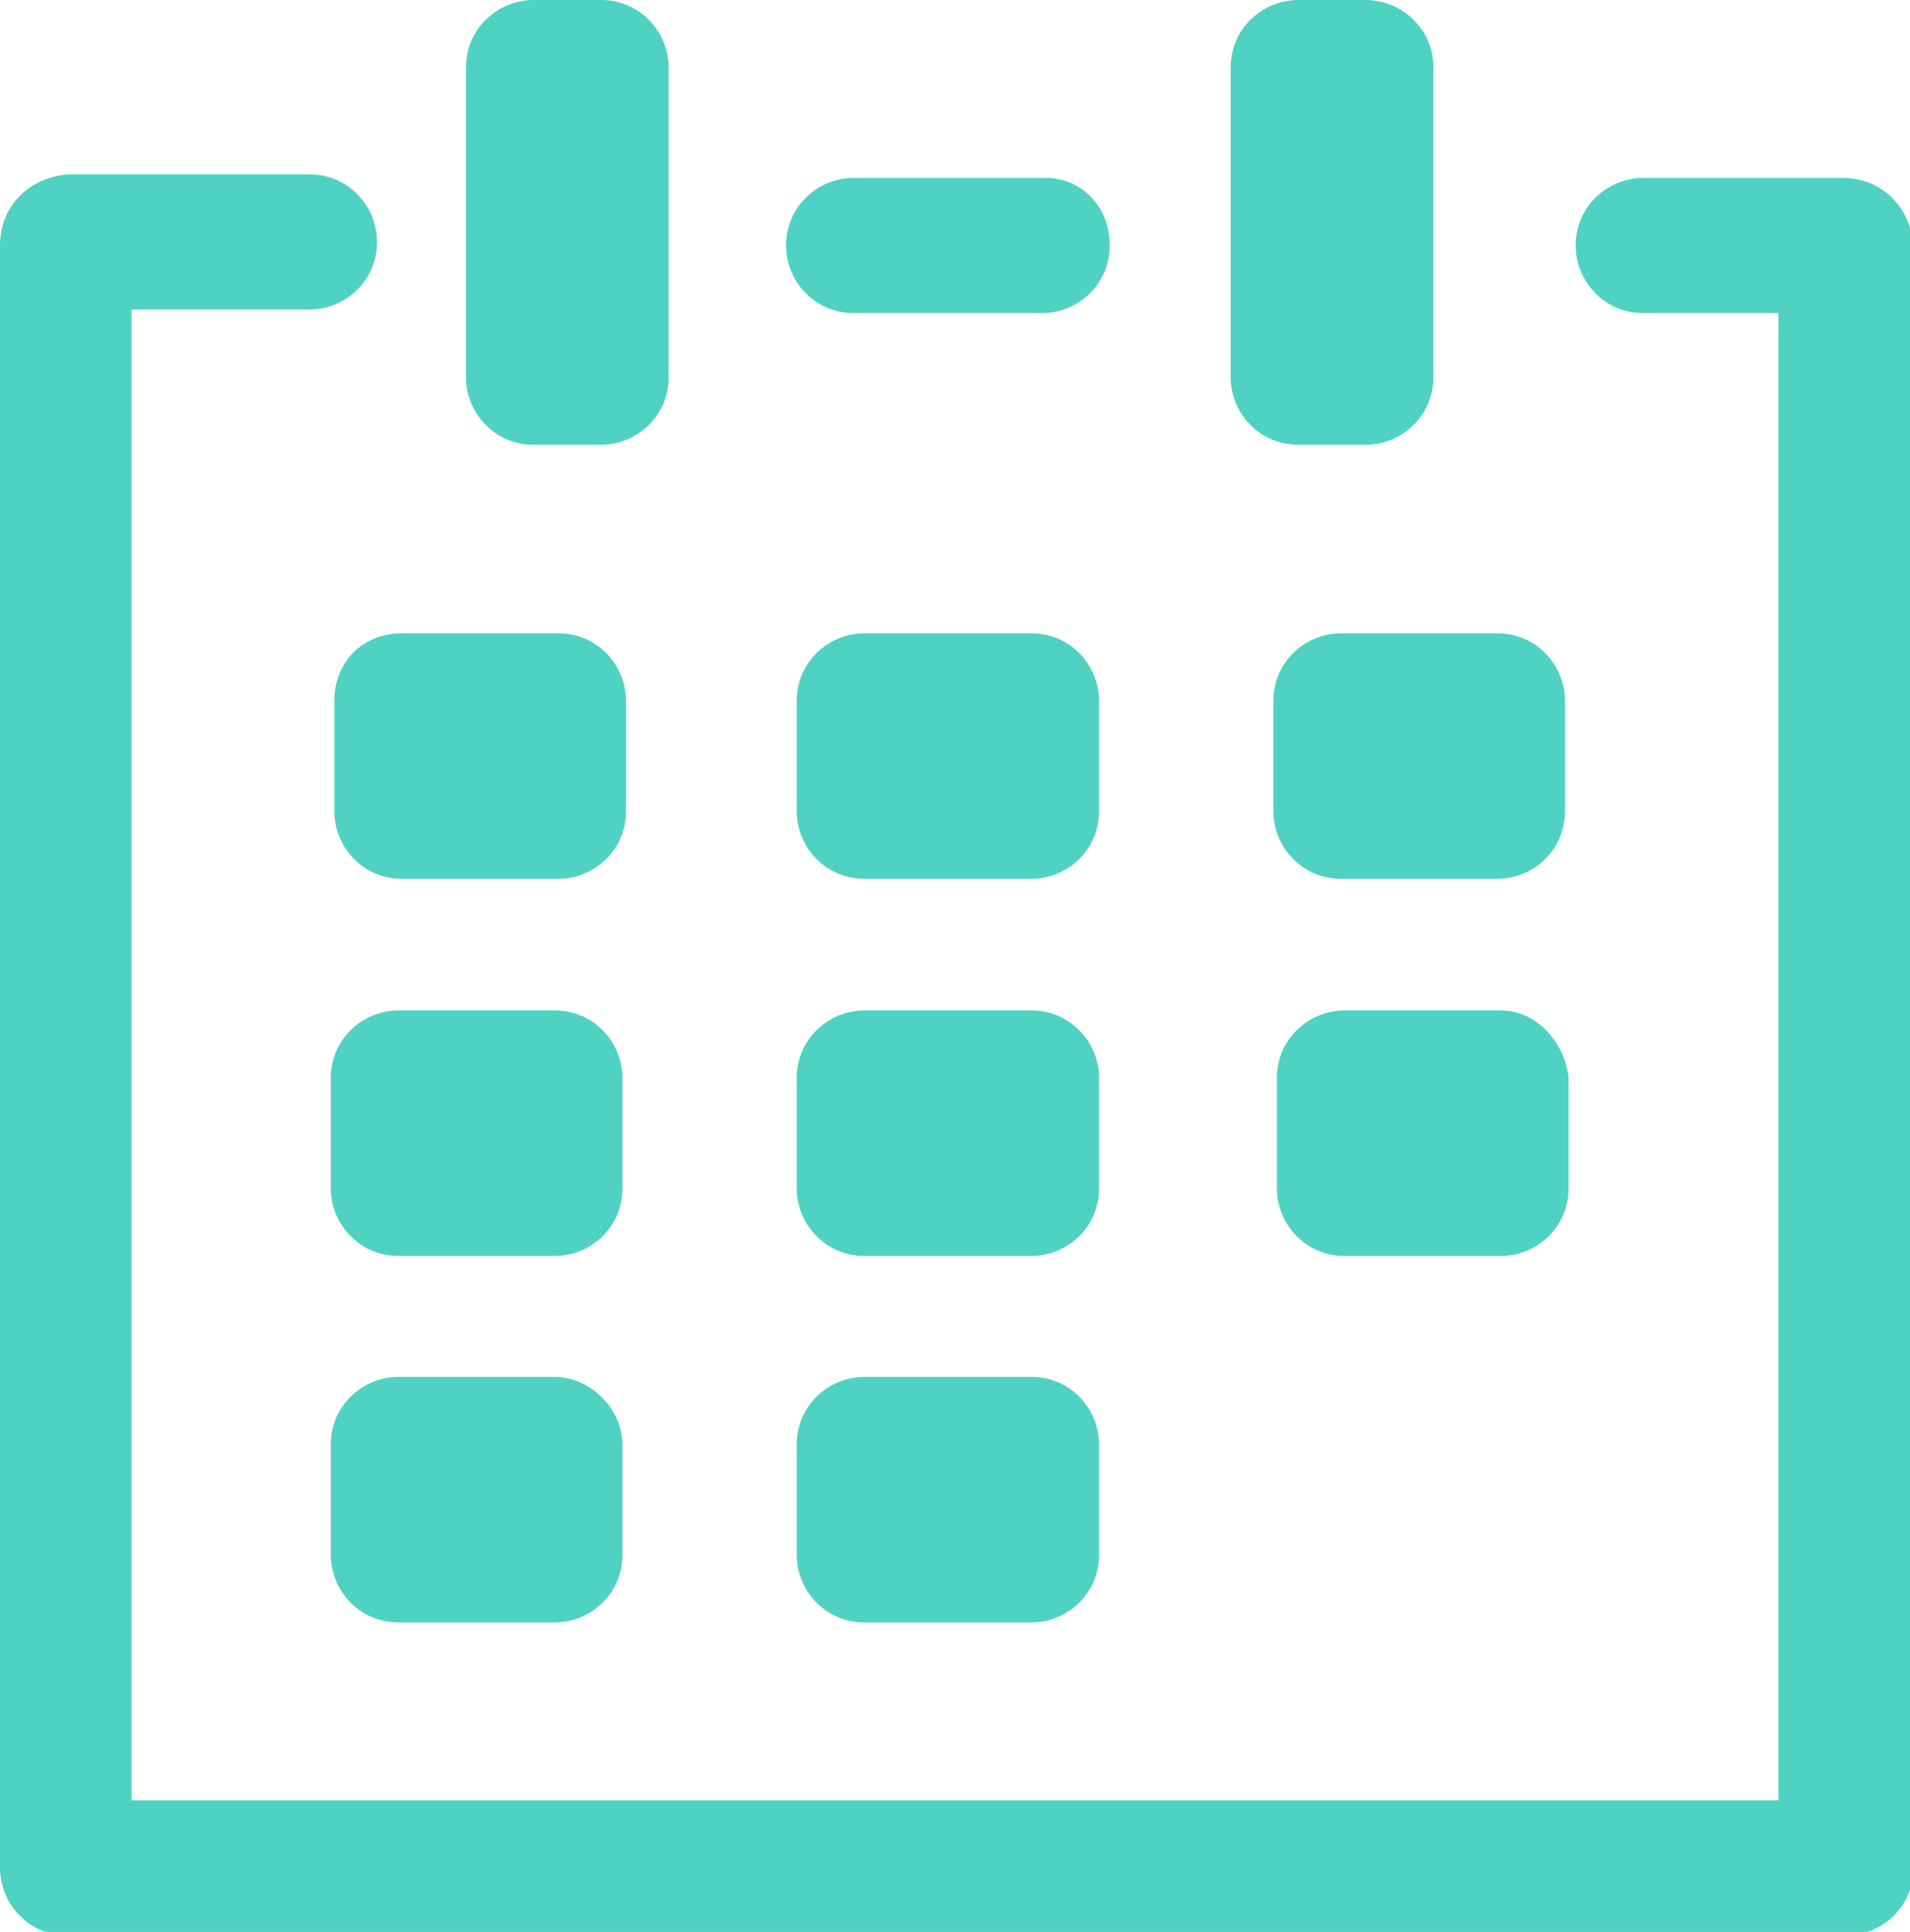 <?xml version="1.0" encoding="utf-8"?>
<!-- Generator: Adobe Illustrator 21.0.0, SVG Export Plug-In . SVG Version: 6.00 Build 0)  -->
<svg version="1.1" id="Capa_1" xmlns="http://www.w3.org/2000/svg" xmlns:xlink="http://www.w3.org/1999/xlink" x="0px" y="0px"
	 viewBox="0 0 53.7 54.3" style="enable-background:new 0 0 53.7 54.3;" xml:space="preserve">
<style type="text/css">
	.st0{opacity:0.7;fill:url(#SVGID_1_);}
	.st1{opacity:0.7;fill:url(#SVGID_2_);}
	.st2{opacity:0.7;}
	.st3{clip-path:url(#SVGID_4_);}
	.st4{fill:#F6F6F6;}
	.st5{fill:#EDEDED;}
	.st6{fill:#DADADA;}
	.st7{fill:none;stroke:#F3F3F4;stroke-width:1.5;stroke-miterlimit:10;}
	.st8{fill:url(#SVGID_5_);}
	.st9{fill:#FFFFFF;}
	.st10{fill:none;stroke:#ECECED;stroke-width:1.5;stroke-miterlimit:10;}
	.st11{fill:none;stroke:#FF3366;stroke-miterlimit:10;}
	.st12{fill:#FF3366;}
	.st13{fill:#50D2C2;}
	.st14{fill:#C6C6C6;}
	.st15{fill:none;stroke:#FFFFFF;stroke-width:2.208;stroke-miterlimit:10;}
	.st16{fill:url(#SVGID_6_);}
	.st17{fill:#F8F8F9;}
	.st18{fill:none;stroke:#FFFFFF;stroke-width:1.5;stroke-miterlimit:10;}
	.st19{fill:url(#SVGID_7_);}
	.st20{fill-rule:evenodd;clip-rule:evenodd;fill:#FFFFFF;}
	.st21{opacity:0.7;fill:#0C4395;}
	.st22{fill:#5089E4;}
	.st23{fill:#62B22F;}
	.st24{fill:#F9F9F9;}
	.st25{fill:url(#SVGID_8_);}
	.st26{fill:url(#SVGID_9_);}
	.st27{fill:url(#SVGID_10_);}
	.st28{fill:url(#SVGID_11_);}
	.st29{fill:url(#SVGID_12_);}
	.st30{fill:#467EE0;}
	.st31{fill:url(#SVGID_13_);}
	.st32{fill:url(#SVGID_14_);}
	.st33{fill:url(#SVGID_15_);}
	.st34{fill:url(#SVGID_16_);}
	.st35{fill:#0C4395;}
	.st36{fill:none;stroke:#FFFFFF;stroke-miterlimit:10;}
	.st37{fill:url(#SVGID_17_);}
	.st38{fill:url(#SVGID_18_);}
	.st39{fill:#FFC963;}
	.st40{opacity:0.39;}
	.st41{opacity:0.39;fill:#FFC963;}
	.st42{opacity:0.1;fill:#FFFFFF;}
	.st43{fill:#F8F9FB;}
	.st44{fill:none;stroke:#FFFFFF;stroke-width:2;stroke-miterlimit:10;}
	.st45{fill:url(#SVGID_19_);}
	.st46{fill:url(#SVGID_20_);}
	.st47{fill:url(#SVGID_21_);}
	.st48{fill:url(#SVGID_22_);}
	.st49{fill:url(#SVGID_23_);}
	.st50{fill:url(#SVGID_24_);}
	.st51{fill:#FF8C78;}
	.st52{fill:#E4E5E7;}
	.st53{fill:#A9D234;}
	.st54{fill:none;stroke:#C4C4C4;stroke-width:5.7;stroke-miterlimit:10;}
	.st55{fill:none;stroke:#FFFFFF;stroke-width:5.7;stroke-miterlimit:10;}
	.st56{fill:#C4C4C4;}
	.st57{fill:url(#SVGID_25_);}
	.st58{fill:url(#SVGID_26_);}
	.st59{fill:url(#SVGID_27_);}
	.st60{fill:url(#SVGID_28_);}
	.st61{fill:url(#SVGID_29_);}
	.st62{fill:url(#SVGID_30_);}
	.st63{fill:url(#SVGID_31_);}
	.st64{fill:url(#SVGID_32_);}
	.st65{fill:none;stroke:#000000;stroke-width:4.925;stroke-miterlimit:10;}
	.st66{fill:none;stroke:#FFFFFF;stroke-width:4.925;stroke-miterlimit:10;}
	.st67{fill:none;stroke:#C4C4C4;stroke-width:4.925;stroke-miterlimit:10;}
	.st68{fill:none;stroke:#C4C4C4;stroke-width:4.925;stroke-miterlimit:10;stroke-dasharray:4.925,9.849;}
	.st69{fill:url(#SVGID_33_);}
	.st70{fill:url(#SVGID_34_);}
	.st71{fill:url(#SVGID_35_);}
	.st72{fill:url(#SVGID_36_);}
	.st73{fill:url(#SVGID_37_);}
	.st74{fill:none;stroke:#DADADA;stroke-width:2;stroke-miterlimit:10;}
	.st75{fill:url(#SVGID_38_);}
	.st76{fill:url(#SVGID_39_);}
	.st77{fill:url(#SVGID_40_);}
	.st78{fill:url(#SVGID_41_);}
	.st79{fill:url(#SVGID_42_);}
	.st80{fill:url(#SVGID_45_);}
	.st81{fill:url(#SVGID_46_);}
	.st82{fill:url(#SVGID_47_);}
	.st83{fill:url(#SVGID_48_);}
	.st84{fill:url(#SVGID_49_);}
	.st85{fill:none;stroke:#5E9CFF;stroke-width:2;stroke-miterlimit:10;}
	.st86{fill:url(#SVGID_50_);}
	.st87{fill:url(#SVGID_51_);}
	.st88{fill:url(#SVGID_52_);}
	.st89{fill:url(#SVGID_53_);}
	.st90{fill:url(#SVGID_54_);}
	.st91{fill:url(#SVGID_55_);}
	.st92{fill:url(#SVGID_56_);}
	.st93{fill:url(#SVGID_59_);}
	.st94{fill:url(#SVGID_60_);}
	.st95{fill:url(#SVGID_61_);}
	.st96{fill:url(#SVGID_62_);}
	.st97{fill:url(#SVGID_63_);}
	.st98{fill:url(#SVGID_64_);}
	.st99{fill:none;stroke:#FFFFFF;stroke-width:10;stroke-miterlimit:10;}
	.st100{fill:url(#SVGID_67_);}
	.st101{fill:url(#SVGID_68_);}
	.st102{fill:none;stroke:#FFFFFF;stroke-width:1.414;stroke-miterlimit:10;}
	.st103{fill:none;stroke:#FFFFFF;stroke-width:8.043;stroke-miterlimit:10;}
	.st104{fill:url(#SVGID_69_);}
	.st105{fill:url(#SVGID_70_);}
	.st106{fill:url(#SVGID_71_);}
	.st107{fill:url(#SVGID_74_);}
	.st108{fill:url(#SVGID_75_);}
	.st109{fill:url(#SVGID_76_);}
	.st110{fill:url(#SVGID_77_);}
	.st111{fill:url(#SVGID_78_);}
	.st112{fill:url(#SVGID_81_);}
	.st113{fill:url(#SVGID_82_);}
	.st114{fill:url(#SVGID_83_);}
	.st115{fill:url(#SVGID_84_);}
	.st116{fill:url(#SVGID_85_);}
	.st117{fill:url(#SVGID_86_);}
	.st118{fill:url(#SVGID_87_);}
	.st119{fill:url(#SVGID_88_);}
	.st120{fill:url(#SVGID_89_);}
	.st121{fill:url(#SVGID_90_);}
	.st122{fill:#094C9F;}
	.st123{fill:#3B67A4;}
	.st124{fill:#467EE1;}
	.st125{fill:url(#SVGID_91_);}
	.st126{fill:url(#SVGID_92_);}
	.st127{fill:url(#SVGID_93_);}
	.st128{fill:none;stroke:#9D9D9C;stroke-width:2;stroke-miterlimit:10;}
	.st129{fill:none;stroke:#F3F3F4;stroke-width:1.135;stroke-miterlimit:10;}
	.st130{fill:url(#SVGID_94_);}
	.st131{fill:none;stroke:#FFFFFF;stroke-width:4;stroke-linecap:round;stroke-miterlimit:10;}
	.st132{fill:url(#SVGID_95_);}
	.st133{fill:url(#SVGID_96_);}
	.st134{fill:none;stroke:#C6C6C6;stroke-width:0.641;stroke-miterlimit:10;}
	.st135{clip-path:url(#SVGID_98_);fill:#50D2C2;}
	.st136{clip-path:url(#SVGID_100_);fill:#50D2C2;}
	.st137{fill:url(#SVGID_101_);}
	.st138{fill:url(#SVGID_102_);}
	.st139{fill:url(#SVGID_103_);}
	.st140{fill:url(#SVGID_104_);}
	.st141{fill:url(#SVGID_105_);}
	.st142{fill:url(#SVGID_106_);}
	.st143{fill:url(#SVGID_107_);}
	.st144{fill:#F6F6F6;stroke:#F3F3F4;stroke-width:1.5;stroke-miterlimit:10;}
	.st145{fill:url(#SVGID_108_);}
	.st146{fill:url(#SVGID_109_);}
	.st147{fill:url(#SVGID_110_);}
	.st148{fill:url(#SVGID_111_);}
	.st149{fill:url(#SVGID_112_);}
	.st150{fill:url(#SVGID_115_);}
	.st151{fill:url(#SVGID_116_);}
	.st152{fill:#CFDBE5;}
	.st153{fill:#FF9975;}
	.st154{fill:#192E2D;}
	.st155{fill:url(#SVGID_119_);}
	.st156{fill:#575756;}
	.st157{fill:url(#SVGID_120_);}
	.st158{fill:url(#SVGID_121_);}
	.st159{fill:url(#SVGID_122_);}
	.st160{fill:url(#SVGID_123_);}
	.st161{fill:url(#SVGID_124_);}
	.st162{fill:url(#SVGID_125_);}
	.st163{fill:url(#SVGID_126_);}
	.st164{fill:url(#SVGID_127_);}
	.st165{fill:url(#SVGID_128_);}
	.st166{fill:url(#SVGID_129_);}
	.st167{fill:url(#SVGID_130_);}
	.st168{fill:url(#SVGID_131_);}
	.st169{fill:url(#SVGID_132_);}
	.st170{fill:url(#SVGID_133_);}
	.st171{fill:url(#SVGID_134_);}
	.st172{fill:url(#SVGID_135_);}
	.st173{fill:url(#SVGID_136_);}
	.st174{fill:url(#SVGID_137_);}
	.st175{fill:url(#SVGID_138_);}
	.st176{fill:url(#SVGID_139_);}
	.st177{fill:url(#SVGID_140_);}
	.st178{fill:url(#SVGID_141_);}
	.st179{fill:url(#SVGID_142_);}
	.st180{fill:url(#SVGID_143_);}
	.st181{opacity:0.8;fill:url(#SVGID_144_);}
	.st182{fill:url(#SVGID_145_);}
	.st183{fill:url(#SVGID_146_);}
	.st184{clip-path:url(#SVGID_148_);}
	.st185{opacity:0.1;}
	.st186{fill:url(#SVGID_149_);}
	.st187{fill:url(#SVGID_150_);}
	.st188{fill:url(#SVGID_151_);}
	.st189{fill:url(#SVGID_152_);}
	.st190{fill:url(#SVGID_153_);}
	.st191{fill:url(#SVGID_154_);}
	.st192{fill:url(#SVGID_155_);}
	.st193{fill:url(#SVGID_156_);}
	.st194{fill:url(#SVGID_157_);}
	.st195{fill:url(#SVGID_158_);}
	.st196{fill:url(#SVGID_159_);}
	.st197{fill:url(#SVGID_160_);}
	.st198{fill:url(#SVGID_161_);}
	.st199{fill:url(#SVGID_162_);}
	.st200{fill:url(#SVGID_163_);}
	.st201{fill:url(#SVGID_164_);}
	.st202{fill:url(#SVGID_165_);}
	.st203{fill:url(#SVGID_166_);}
	.st204{fill:url(#SVGID_167_);}
	.st205{fill:url(#SVGID_168_);}
	.st206{fill:url(#SVGID_169_);}
	.st207{fill:url(#SVGID_170_);}
	.st208{fill:url(#SVGID_171_);}
	.st209{fill:url(#SVGID_172_);}
	.st210{fill:url(#SVGID_173_);}
	.st211{fill:url(#SVGID_174_);}
	.st212{fill:url(#SVGID_175_);}
	.st213{fill:url(#SVGID_176_);}
	.st214{fill:url(#SVGID_177_);}
	.st215{fill:url(#SVGID_178_);}
	.st216{fill:#FBDB69;}
	.st217{opacity:0.8;}
	.st218{clip-path:url(#SVGID_180_);}
	.st219{fill:url(#SVGID_181_);}
	.st220{opacity:0.8;fill:url(#SVGID_182_);}
	.st221{opacity:0.8;fill:url(#SVGID_183_);}
	.st222{opacity:0.8;fill:url(#SVGID_184_);}
	.st223{opacity:0.8;fill:url(#SVGID_185_);}
	.st224{fill:url(#SVGID_186_);}
	.st225{opacity:0.8;fill:url(#SVGID_187_);}
	.st226{fill:#9E6235;}
	.st227{fill:#93582C;}
	.st228{fill:#B77946;}
	.st229{fill:url(#SVGID_188_);}
	.st230{fill:url(#SVGID_189_);}
	.st231{fill:url(#SVGID_190_);}
	.st232{fill:url(#SVGID_191_);}
	.st233{fill:url(#SVGID_192_);}
	.st234{fill:url(#SVGID_193_);}
	.st235{fill:url(#SVGID_194_);}
	.st236{fill:url(#SVGID_195_);}
	.st237{fill:url(#SVGID_196_);}
	.st238{fill:url(#SVGID_197_);}
	.st239{fill:url(#SVGID_198_);}
	.st240{fill:url(#SVGID_199_);}
	.st241{fill:url(#SVGID_200_);}
	.st242{fill:url(#SVGID_201_);}
	.st243{fill-rule:evenodd;clip-rule:evenodd;fill:#0B4395;}
	.st244{fill:url(#SVGID_202_);}
	.st245{fill:none;stroke:#FFFFFF;stroke-width:6.455;stroke-linecap:round;stroke-miterlimit:10;}
	.st246{fill:none;stroke:#FFFFFF;stroke-width:6.455;stroke-linecap:round;stroke-linejoin:round;stroke-miterlimit:10;}
	.st247{fill:url(#SVGID_203_);}
	.st248{fill:url(#SVGID_204_);}
	.st249{fill:url(#SVGID_205_);}
	.st250{fill:url(#SVGID_206_);}
	.st251{fill:url(#SVGID_207_);}
	.st252{fill:url(#SVGID_208_);}
	.st253{fill:url(#SVGID_209_);}
	.st254{fill:url(#SVGID_210_);}
	.st255{fill:url(#SVGID_211_);}
	.st256{fill:url(#SVGID_212_);}
	.st257{fill:url(#SVGID_213_);}
	.st258{fill:url(#SVGID_214_);}
	.st259{fill:url(#SVGID_215_);}
	.st260{fill:url(#SVGID_216_);}
	.st261{fill:url(#SVGID_217_);}
	.st262{fill:url(#SVGID_218_);}
	.st263{fill:none;stroke:#000000;stroke-width:3.246;stroke-linecap:round;stroke-linejoin:round;stroke-miterlimit:10;}
	.st264{fill:url(#SVGID_219_);}
	.st265{fill:url(#SVGID_220_);}
	.st266{fill:url(#SVGID_221_);}
	.st267{fill:url(#SVGID_222_);}
	.st268{fill:url(#SVGID_223_);}
	.st269{fill:url(#SVGID_224_);}
	.st270{fill:url(#SVGID_225_);}
	.st271{fill:url(#SVGID_226_);}
	.st272{fill:url(#SVGID_227_);}
	.st273{fill:url(#SVGID_228_);}
	.st274{fill:url(#SVGID_229_);}
	.st275{fill:url(#SVGID_230_);}
	.st276{fill:url(#SVGID_231_);}
	.st277{fill:url(#SVGID_232_);}
	.st278{fill:url(#SVGID_233_);}
	.st279{fill:url(#SVGID_234_);}
	.st280{fill:url(#SVGID_235_);}
	.st281{fill:url(#SVGID_236_);}
	.st282{fill:url(#SVGID_237_);}
	.st283{fill:url(#SVGID_238_);}
	.st284{fill:url(#SVGID_239_);}
	.st285{fill:url(#SVGID_240_);}
	.st286{fill:url(#SVGID_241_);}
	.st287{fill:url(#SVGID_242_);}
	.st288{fill:url(#SVGID_243_);}
	.st289{clip-path:url(#SVGID_245_);}
	.st290{fill:url(#SVGID_246_);}
	.st291{fill:url(#SVGID_247_);}
	.st292{fill:url(#SVGID_248_);}
	.st293{fill:url(#SVGID_249_);}
	.st294{fill:url(#SVGID_250_);}
	.st295{fill:url(#SVGID_251_);}
	.st296{fill:url(#SVGID_252_);}
	.st297{fill:url(#SVGID_253_);}
	.st298{fill:url(#SVGID_254_);}
	.st299{fill:url(#SVGID_255_);}
	.st300{fill:url(#SVGID_256_);}
	.st301{fill:url(#SVGID_257_);}
	.st302{fill:url(#SVGID_258_);}
	.st303{fill:url(#SVGID_259_);}
	.st304{fill:url(#SVGID_260_);}
	.st305{fill:url(#SVGID_261_);}
	.st306{fill:url(#SVGID_262_);}
	.st307{fill:url(#SVGID_263_);}
	.st308{fill:url(#SVGID_264_);}
	.st309{fill:url(#SVGID_265_);}
	.st310{fill:url(#SVGID_266_);}
	.st311{fill:url(#SVGID_267_);}
	.st312{fill:url(#SVGID_268_);}
	.st313{fill:url(#SVGID_269_);}
	.st314{fill:url(#SVGID_270_);}
	.st315{fill:url(#SVGID_271_);}
	.st316{fill:url(#SVGID_272_);}
	.st317{fill:url(#SVGID_273_);}
	.st318{fill:url(#SVGID_274_);}
	.st319{fill:url(#SVGID_275_);}
	.st320{clip-path:url(#SVGID_277_);}
	.st321{fill:url(#SVGID_278_);}
	.st322{opacity:0.8;fill:url(#SVGID_279_);}
	.st323{opacity:0.8;fill:url(#SVGID_280_);}
	.st324{opacity:0.8;fill:url(#SVGID_281_);}
	.st325{opacity:0.8;fill:url(#SVGID_282_);}
	.st326{fill:url(#SVGID_283_);}
	.st327{opacity:0.8;fill:url(#SVGID_284_);}
	.st328{fill:url(#SVGID_285_);}
	.st329{fill:url(#SVGID_286_);}
	.st330{fill:url(#SVGID_287_);}
	.st331{fill:url(#SVGID_288_);}
	.st332{fill:url(#SVGID_289_);}
	.st333{fill:url(#SVGID_290_);}
	.st334{fill:url(#SVGID_291_);}
	.st335{fill:url(#SVGID_292_);}
	.st336{fill:url(#SVGID_293_);}
	.st337{fill:url(#SVGID_294_);}
	.st338{fill:url(#SVGID_295_);}
	.st339{fill:url(#SVGID_296_);}
	.st340{fill:url(#SVGID_297_);}
	.st341{fill:url(#SVGID_298_);}
	.st342{fill:#18D174;}
	.st343{fill:url(#SVGID_299_);}
	.st344{clip-path:url(#SVGID_301_);}
	.st345{fill:url(#SVGID_302_);}
	.st346{fill:url(#SVGID_303_);}
	.st347{fill:url(#SVGID_304_);}
	.st348{fill:url(#SVGID_305_);}
	.st349{fill:url(#SVGID_306_);}
	.st350{fill:url(#SVGID_307_);}
	.st351{fill:url(#SVGID_308_);}
	.st352{fill:url(#SVGID_309_);}
	.st353{fill:url(#SVGID_310_);}
	.st354{fill:url(#SVGID_311_);}
	.st355{fill:url(#SVGID_312_);}
	.st356{fill:url(#SVGID_313_);}
	.st357{fill:url(#SVGID_314_);}
	.st358{fill:url(#SVGID_315_);}
	.st359{fill:url(#SVGID_316_);}
	.st360{fill:url(#SVGID_317_);}
	.st361{fill:url(#SVGID_318_);}
	.st362{fill:url(#SVGID_319_);}
	.st363{fill:url(#SVGID_320_);}
	.st364{fill:url(#SVGID_321_);}
	.st365{fill:url(#SVGID_322_);}
	.st366{fill:url(#SVGID_323_);}
	.st367{fill:url(#SVGID_324_);}
	.st368{fill:url(#SVGID_325_);}
	.st369{fill:url(#SVGID_326_);}
	.st370{fill:url(#SVGID_327_);}
	.st371{fill:url(#SVGID_328_);}
	.st372{fill:url(#SVGID_329_);}
	.st373{fill:url(#SVGID_330_);}
	.st374{fill:url(#SVGID_331_);}
	.st375{opacity:0.31;fill:url(#SVGID_332_);}
	.st376{fill:url(#SVGID_333_);}
	.st377{fill:url(#SVGID_334_);}
	.st378{opacity:0.5;fill:#F8F1A8;}
	.st379{opacity:0.25;fill:#F8F1A8;}
	.st380{fill:#F8F1A8;}
	.st381{fill:url(#SVGID_335_);}
	.st382{fill:url(#SVGID_336_);}
	.st383{fill:url(#SVGID_337_);}
	.st384{fill:#97F15C;}
	.st385{fill:#0BC3A7;}
	.st386{fill:#24DE95;}
	.st387{fill:#088E8F;}
	.st388{fill:#0A4A6D;}
	.st389{fill:#A8ECFF;}
	.st390{fill:#42D4FD;}
	.st391{fill:#22DFFF;}
	.st392{fill:#0CBEFC;}
	.st393{clip-path:url(#SVGID_339_);}
	.st394{fill:#0B4395;}
	.st395{fill:url(#SVGID_342_);}
	.st396{fill:url(#SVGID_343_);}
	.st397{clip-path:url(#SVGID_345_);}
	.st398{fill:url(#SVGID_346_);}
	.st399{fill:url(#SVGID_347_);}
	.st400{fill:url(#SVGID_348_);}
	.st401{fill:url(#SVGID_349_);}
	.st402{fill:url(#SVGID_350_);}
	.st403{fill:url(#SVGID_351_);}
	.st404{fill:url(#SVGID_352_);}
	.st405{fill:url(#SVGID_353_);}
	.st406{fill:url(#SVGID_354_);}
	.st407{fill:url(#SVGID_355_);}
	.st408{fill:url(#SVGID_356_);}
	.st409{fill:url(#SVGID_357_);}
	.st410{fill:url(#SVGID_358_);}
	.st411{fill:url(#SVGID_359_);}
	.st412{fill:url(#SVGID_360_);}
	.st413{fill:url(#SVGID_361_);}
	.st414{fill:url(#SVGID_362_);}
	.st415{fill:url(#SVGID_363_);}
	.st416{fill:url(#SVGID_364_);}
	.st417{fill:url(#SVGID_365_);}
	.st418{fill:url(#SVGID_366_);}
	.st419{fill:url(#SVGID_367_);}
	.st420{fill:url(#SVGID_368_);}
	.st421{fill:url(#SVGID_369_);}
	.st422{fill:url(#SVGID_370_);}
	.st423{fill:url(#SVGID_371_);}
	.st424{fill:url(#SVGID_372_);}
	.st425{fill:url(#SVGID_373_);}
	.st426{fill:url(#SVGID_374_);}
	.st427{fill:url(#SVGID_375_);}
	.st428{opacity:0.97;fill:url(#SVGID_376_);}
	.st429{opacity:0.64;}
	.st430{opacity:0.97;fill:url(#SVGID_377_);}
	.st431{fill:url(#SVGID_378_);}
	.st432{fill:url(#SVGID_379_);}
	.st433{fill:url(#SVGID_380_);}
	.st434{fill:url(#SVGID_381_);}
	.st435{fill:url(#SVGID_382_);}
	.st436{fill:url(#SVGID_383_);}
	.st437{clip-path:url(#SVGID_385_);fill:url(#SVGID_386_);}
	.st438{clip-path:url(#SVGID_385_);}
	.st439{fill:url(#SVGID_387_);}
	.st440{fill:url(#SVGID_388_);}
	.st441{fill:url(#SVGID_389_);}
	.st442{fill:url(#SVGID_390_);}
	.st443{fill:url(#SVGID_391_);}
	.st444{fill:url(#SVGID_392_);}
	.st445{fill:url(#SVGID_393_);}
	.st446{fill:url(#SVGID_394_);}
	.st447{fill:url(#SVGID_395_);}
	.st448{fill:url(#SVGID_396_);}
	.st449{fill:url(#SVGID_397_);}
	.st450{fill:url(#SVGID_398_);}
	.st451{fill:url(#SVGID_399_);}
	.st452{fill:url(#SVGID_400_);}
	.st453{fill:url(#SVGID_401_);}
	.st454{fill:url(#SVGID_402_);}
	.st455{fill:url(#SVGID_403_);}
	.st456{fill:url(#SVGID_404_);}
	.st457{fill:url(#SVGID_405_);}
	.st458{fill:url(#SVGID_406_);}
	.st459{fill:url(#SVGID_407_);}
	.st460{fill:url(#SVGID_408_);}
	.st461{fill:url(#SVGID_409_);}
	.st462{fill:url(#SVGID_410_);}
	.st463{fill:url(#SVGID_411_);}
	.st464{fill:url(#SVGID_412_);}
	.st465{fill:url(#SVGID_413_);}
	.st466{fill:url(#SVGID_414_);}
	.st467{fill:url(#SVGID_415_);}
	.st468{fill:url(#SVGID_416_);}
	.st469{clip-path:url(#SVGID_385_);fill:url(#SVGID_417_);}
	.st470{clip-path:url(#SVGID_385_);fill:url(#SVGID_418_);}
	.st471{clip-path:url(#SVGID_385_);fill:url(#SVGID_419_);}
	.st472{fill:url(#SVGID_420_);}
	.st473{fill:url(#SVGID_421_);}
	.st474{fill:url(#SVGID_422_);}
	.st475{clip-path:url(#SVGID_424_);fill:#50D2C2;}
	.st476{clip-path:url(#SVGID_426_);fill:#50D2C2;}
	.st477{fill:url(#SVGID_427_);}
	.st478{fill:url(#SVGID_428_);}
	.st479{fill:url(#SVGID_429_);}
	.st480{fill:url(#SVGID_430_);}
	.st481{fill:url(#SVGID_431_);}
	.st482{fill:url(#SVGID_432_);}
	.st483{fill:url(#SVGID_433_);}
	.st484{fill:url(#SVGID_434_);}
	.st485{fill:url(#SVGID_435_);}
	.st486{fill:url(#SVGID_436_);}
	.st487{fill:url(#SVGID_437_);}
	.st488{fill:url(#SVGID_438_);}
	.st489{fill:url(#SVGID_439_);}
	.st490{fill:url(#SVGID_440_);}
	.st491{fill:url(#SVGID_441_);}
	.st492{fill:url(#SVGID_442_);}
	.st493{fill:url(#SVGID_443_);}
	.st494{fill:url(#SVGID_444_);}
	.st495{fill:url(#SVGID_445_);}
	.st496{fill:url(#SVGID_446_);}
	.st497{fill:url(#SVGID_447_);}
	.st498{fill:url(#SVGID_448_);}
	.st499{fill:url(#SVGID_449_);}
	.st500{fill:url(#SVGID_450_);}
	.st501{fill:url(#SVGID_451_);}
</style>
<g>
	<g>
		<path class="st13" d="M51.8,5h-5.6c-1,0-1.9,0.8-1.9,1.9c0,1,0.8,1.9,1.9,1.9H50v41.8H3.7V8.7h5c1,0,1.9-0.8,1.9-1.9
			c0-1-0.8-1.9-1.9-1.9H1.9C0.8,5,0,5.8,0,6.9v45.6c0,1,0.8,1.9,1.9,1.9h50c1,0,1.9-0.8,1.9-1.9V6.9C53.7,5.8,52.9,5,51.8,5L51.8,5z
			 M51.8,5"/>
	</g>
	<path class="st13" d="M29.4,5H24c-1,0-1.9,0.8-1.9,1.9c0,1,0.8,1.9,1.9,1.9h5.3c1,0,1.9-0.8,1.9-1.9C31.2,5.8,30.4,5,29.4,5L29.4,5
		z M29.4,5"/>
	<path class="st13" d="M15.6,38.7h-4.4c-1,0-1.9,0.8-1.9,1.9v3.1c0,1,0.8,1.9,1.9,1.9h4.4c1,0,1.9-0.8,1.9-1.9v-3.1
		C17.5,39.6,16.6,38.7,15.6,38.7L15.6,38.7z M15.6,38.7"/>
	<path class="st13" d="M29,38.7h-4.7c-1,0-1.9,0.8-1.9,1.9v3.1c0,1,0.8,1.9,1.9,1.9H29c1,0,1.9-0.8,1.9-1.9v-3.1
		C30.9,39.6,30.1,38.7,29,38.7L29,38.7z M29,38.7"/>
	<path class="st13" d="M17.5,30.3c0-1-0.8-1.9-1.9-1.9h-4.4c-1,0-1.9,0.8-1.9,1.9v3.1c0,1,0.8,1.9,1.9,1.9h4.4c1,0,1.9-0.8,1.9-1.9
		V30.3z M17.5,30.3"/>
	<path class="st13" d="M30.9,30.3c0-1-0.8-1.9-1.9-1.9h-4.7c-1,0-1.9,0.8-1.9,1.9v3.1c0,1,0.8,1.9,1.9,1.9H29c1,0,1.9-0.8,1.9-1.9
		V30.3z M30.9,30.3"/>
	<path class="st13" d="M42.2,28.4h-4.4c-1,0-1.9,0.8-1.9,1.9v3.1c0,1,0.8,1.9,1.9,1.9h4.4c1,0,1.9-0.8,1.9-1.9v-3.1
		C44,29.3,43.2,28.4,42.2,28.4L42.2,28.4z M42.2,28.4"/>
	<path class="st13" d="M9.4,19.7v3.1c0,1,0.8,1.9,1.9,1.9h4.4c1,0,1.9-0.8,1.9-1.9v-3.1c0-1-0.8-1.9-1.9-1.9h-4.4
		C10.2,17.8,9.4,18.6,9.4,19.7L9.4,19.7z M9.4,19.7"/>
	<path class="st13" d="M30.9,19.7c0-1-0.8-1.9-1.9-1.9h-4.7c-1,0-1.9,0.8-1.9,1.9v3.1c0,1,0.8,1.9,1.9,1.9H29c1,0,1.9-0.8,1.9-1.9
		V19.7z M30.9,19.7"/>
	<path class="st13" d="M44,19.7c0-1-0.8-1.9-1.9-1.9h-4.4c-1,0-1.9,0.8-1.9,1.9v3.1c0,1,0.8,1.9,1.9,1.9h4.4c1,0,1.9-0.8,1.9-1.9
		V19.7z M44,19.7"/>
	<path class="st13" d="M16.9,12.5c1,0,1.9-0.8,1.9-1.9V1.9c0-1-0.8-1.9-1.9-1.9H15c-1,0-1.9,0.8-1.9,1.9v8.7c0,1,0.8,1.9,1.9,1.9
		H16.9z M16.9,12.5"/>
	<path class="st13" d="M38.4,0h-1.9c-1,0-1.9,0.8-1.9,1.9v8.7c0,1,0.8,1.9,1.9,1.9h1.9c1,0,1.9-0.8,1.9-1.9V1.9
		C40.3,0.8,39.4,0,38.4,0L38.4,0z M38.4,0"/>
</g>
</svg>
